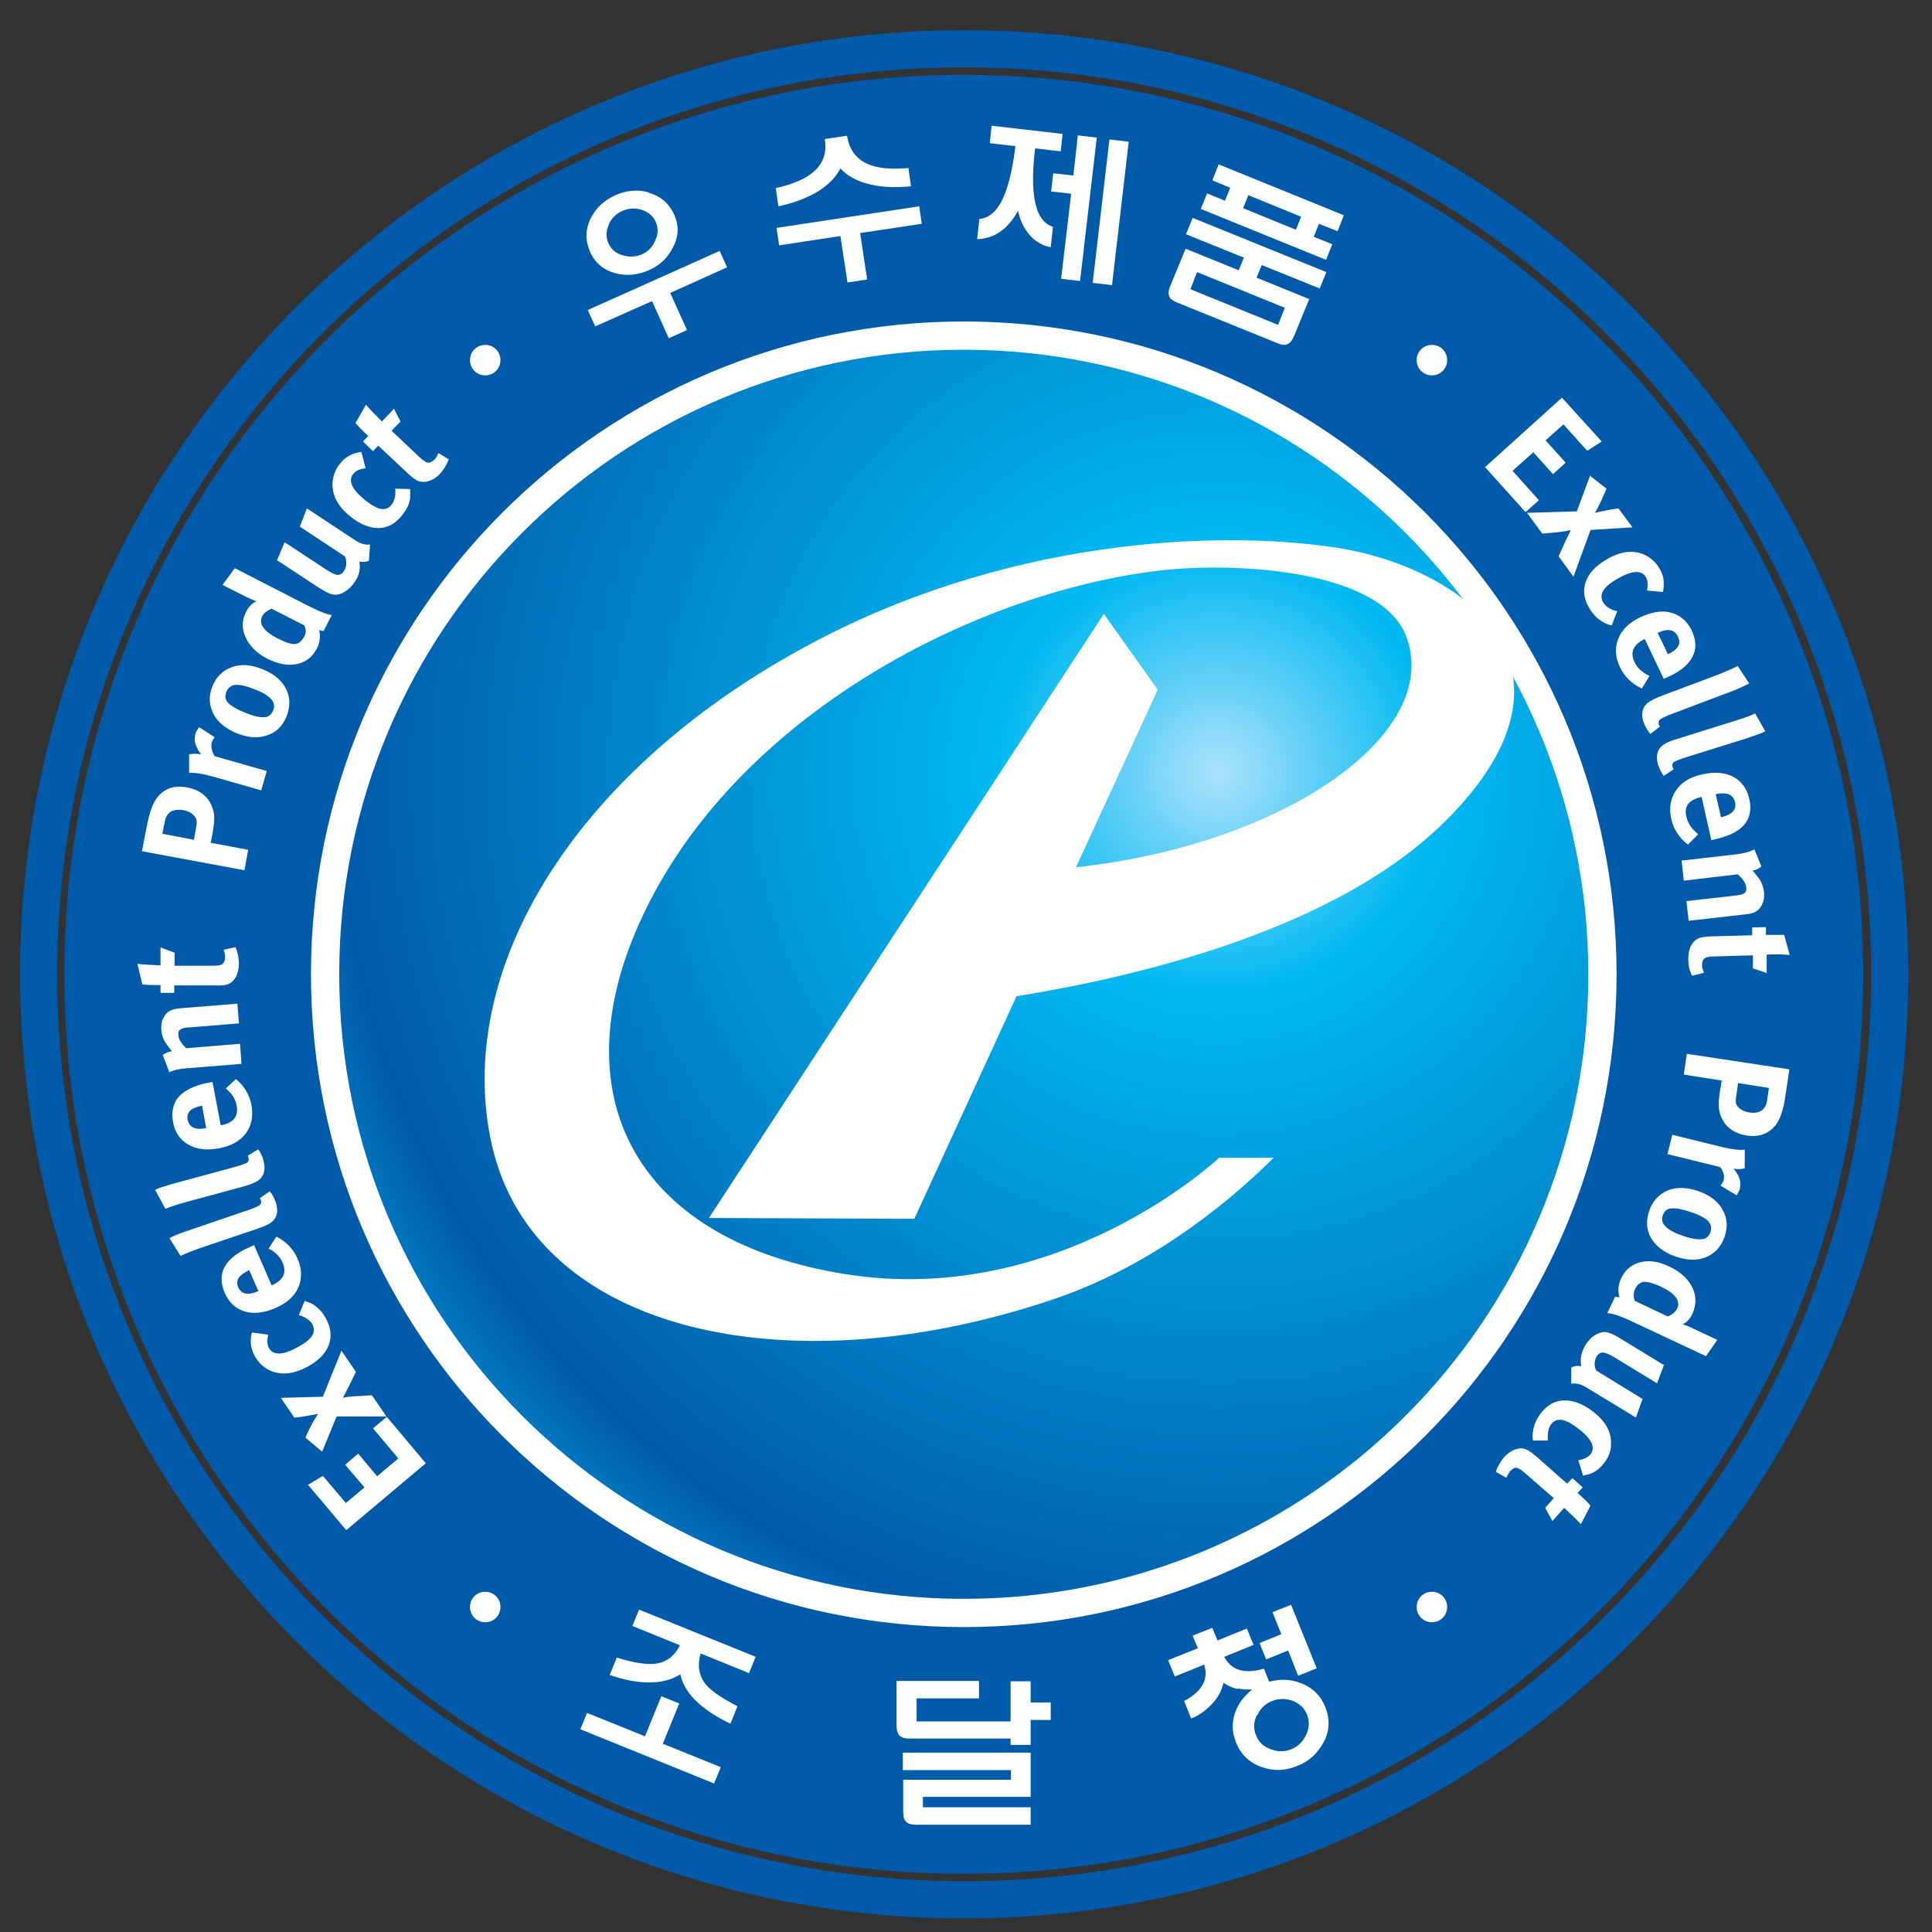 <svg width="52" height="52" viewBox="0 0 52 52" fill="none" xmlns="http://www.w3.org/2000/svg">
<rect x="0" y="0" width="52" height="52" fill="#333333" stroke="none"/>
<path d="M50.15 26.224C50.15 39.594 39.31 50.434 25.94 50.434C12.57 50.434 1.73 39.594 1.73 26.224C1.73 12.854 12.57 2.014 25.94 2.014C39.31 2.014 50.15 12.854 50.15 26.224Z" fill="#005AAA"/>
<path d="M50.86 26.224C50.86 39.983 39.71 51.133 25.95 51.133C12.19 51.133 1.04 39.983 1.04 26.224C1.04 12.463 12.19 1.313 25.95 1.313C39.71 1.313 50.86 12.463 50.86 26.224Z" stroke="#005AAA"/>
<path d="M43.51 26.223C43.51 35.923 35.64 43.793 25.94 43.793C16.24 43.793 8.37 35.923 8.37 26.223C8.37 16.523 16.24 8.653 25.94 8.653C35.64 8.653 43.51 16.523 43.51 26.223Z" fill="white"/>
<path d="M18.28 45.853L17.84 46.933L19.4 47.563L19.22 48.003L15.62 46.543L15.8 46.103L17.36 46.733L17.8 45.653L18.29 45.853H18.28ZM18.86 44.503C18.76 44.833 18.81 45.113 19.01 45.353C19.16 45.523 19.44 45.713 19.85 45.923L19.66 46.393C19.32 46.233 19.04 46.053 18.81 45.853C18.53 45.603 18.37 45.343 18.31 45.063C18.07 45.223 17.76 45.293 17.39 45.283C17.09 45.273 16.76 45.203 16.41 45.083L16.6 44.613C17.04 44.753 17.38 44.803 17.61 44.783C17.92 44.753 18.15 44.583 18.3 44.283L17.02 43.763L17.2 43.323L20.34 44.593L20.16 45.033L18.86 44.503Z" fill="white"/>
<path d="M24.67 46.333H27.2V45.253H27.74V45.823H28.28V46.293H27.74V46.963H27.2V46.793H24.45C24.34 46.793 24.26 46.763 24.21 46.713C24.16 46.663 24.13 46.563 24.13 46.433V45.243H26.35V45.713H24.67V46.323V46.333ZM27.2 47.643H24.3V47.173H27.74V48.363H24.84V48.643H27.74V49.113H24.63C24.52 49.113 24.44 49.083 24.39 49.033C24.33 48.973 24.31 48.893 24.31 48.763V47.903H27.21V47.623L27.2 47.643Z" fill="white"/>
<path d="M33.32 45.463C33.18 45.433 33.05 45.373 32.93 45.293C32.88 45.523 32.76 45.733 32.57 45.913C32.42 46.063 32.25 46.183 32.06 46.253L31.87 45.783C32.14 45.643 32.31 45.473 32.39 45.303C32.46 45.153 32.47 44.983 32.41 44.803L31.62 45.123L31.44 44.683L32.24 44.363L32.1 44.023L32.63 43.813L32.77 44.153L33.56 43.833L33.74 44.273L32.95 44.593C33.04 44.763 33.17 44.883 33.32 44.933C33.51 45.003 33.74 44.993 34.02 44.913L34.16 45.263C34.46 45.183 34.76 45.193 35.04 45.313C35.34 45.433 35.55 45.643 35.67 45.943C35.8 46.273 35.79 46.593 35.62 46.903C35.46 47.193 35.23 47.413 34.91 47.533C34.59 47.663 34.28 47.673 33.97 47.563C33.64 47.453 33.4 47.233 33.27 46.903C33.16 46.633 33.15 46.373 33.24 46.103C33.32 45.863 33.48 45.653 33.7 45.473C33.56 45.473 33.43 45.473 33.31 45.443L33.32 45.463ZM33.83 46.163C33.74 46.343 33.73 46.533 33.81 46.713C33.88 46.893 34.01 47.013 34.21 47.083C34.4 47.153 34.58 47.153 34.75 47.083C34.93 47.013 35.06 46.883 35.15 46.703C35.24 46.523 35.25 46.333 35.18 46.153C35.11 45.973 34.97 45.843 34.78 45.773C34.6 45.713 34.41 45.713 34.24 45.783C34.06 45.853 33.93 45.973 33.85 46.153L33.83 46.163ZM34.49 43.993L34.25 43.393L34.75 43.193L35.44 44.903L34.94 45.103L34.67 44.423L34.08 44.663L33.9 44.223L34.49 43.983V43.993Z" fill="white"/>
<path d="M9.32 41.184L8.29 39.964L8.69 39.724L9.31 40.454L9.81 40.034L9.29 39.424L9.64 39.124L10.15 39.734L10.72 39.254L10.04 38.444L10.41 38.134L11.46 39.384L9.32 41.184Z" fill="white"/>
<path d="M8.66 39.063L8.22 38.694C8.31 38.483 8.4 38.313 8.48 38.184C8.5 38.154 8.52 38.114 8.56 38.053C8.48 38.074 8.34 38.093 8.12 38.133C8.04 38.144 7.97 38.154 7.92 38.154L7.56 37.623L8.69 37.593L9.19 36.353L9.58 36.923L9.39 37.313C9.34 37.404 9.29 37.504 9.23 37.623C9.32 37.593 9.47 37.584 9.68 37.574L10.01 37.553L10.4 38.123H9.06L8.67 39.074L8.66 39.063Z" fill="white"/>
<path d="M6.78 35.864L7.22 35.924C7.18 36.074 7.19 36.194 7.24 36.284C7.35 36.484 7.61 36.484 8.02 36.254C8.24 36.134 8.38 36.014 8.42 35.914C8.46 35.824 8.45 35.734 8.41 35.644C8.35 35.544 8.24 35.464 8.08 35.404H8.04L8.2 35.014C8.29 35.044 8.37 35.074 8.42 35.104C8.56 35.194 8.68 35.314 8.77 35.484C8.91 35.734 8.93 35.974 8.85 36.204C8.76 36.434 8.57 36.624 8.28 36.784C7.89 36.994 7.55 37.024 7.24 36.874C7.08 36.794 6.95 36.664 6.86 36.504C6.79 36.374 6.75 36.244 6.75 36.114C6.75 36.044 6.75 35.964 6.78 35.864Z" fill="white"/>
<path d="M7.23 33.603L7.44 33.283C7.71 33.423 7.9 33.623 8.01 33.883C8.13 34.153 8.13 34.413 8.03 34.653C7.92 34.893 7.72 35.073 7.42 35.203C7.1 35.343 6.81 35.373 6.57 35.293C6.33 35.213 6.16 35.053 6.05 34.803C5.95 34.573 5.94 34.363 6.01 34.173C6.11 33.933 6.35 33.723 6.73 33.563L6.84 33.513L7.31 34.593H7.32C7.63 34.453 7.72 34.253 7.61 33.993C7.54 33.823 7.41 33.693 7.22 33.603H7.23ZM6.96 34.763L6.71 34.193H6.69C6.56 34.263 6.48 34.323 6.43 34.383C6.38 34.463 6.37 34.553 6.41 34.643C6.49 34.833 6.67 34.873 6.95 34.753L6.96 34.763Z" fill="white"/>
<path d="M4.56 33.324C4.65 33.273 4.82 33.203 5.06 33.123L6.58 32.603C6.83 32.523 6.97 32.464 7 32.423C7.03 32.394 7.04 32.343 7.02 32.303C7.02 32.283 7 32.264 6.99 32.254L7.26 32.063C7.33 32.144 7.38 32.243 7.42 32.353C7.5 32.593 7.46 32.773 7.31 32.894C7.24 32.953 7.1 33.014 6.89 33.084L5.44 33.574C5.21 33.654 5.02 33.724 4.86 33.803L4.56 33.324Z" fill="white"/>
<path d="M4.17 32.024C4.27 31.974 4.44 31.924 4.68 31.854L6.23 31.434C6.48 31.364 6.63 31.314 6.66 31.284C6.69 31.254 6.7 31.214 6.69 31.164C6.69 31.144 6.68 31.124 6.67 31.104L6.95 30.934C7.01 31.014 7.06 31.114 7.09 31.234C7.16 31.474 7.11 31.654 6.95 31.774C6.88 31.824 6.73 31.884 6.52 31.944L5.04 32.344C4.81 32.404 4.61 32.474 4.45 32.534L4.18 32.034L4.17 32.024Z" fill="white"/>
<path d="M6.07 29.303L6.35 29.043C6.58 29.233 6.72 29.473 6.77 29.753C6.82 30.043 6.77 30.293 6.62 30.503C6.46 30.713 6.22 30.843 5.91 30.903C5.56 30.973 5.28 30.933 5.06 30.803C4.84 30.673 4.71 30.473 4.66 30.213C4.61 29.963 4.65 29.753 4.76 29.583C4.91 29.373 5.19 29.223 5.6 29.143L5.72 29.123L5.94 30.283H5.96C6.29 30.223 6.42 30.043 6.37 29.763C6.34 29.583 6.24 29.423 6.07 29.293V29.303ZM5.55 30.373L5.44 29.763H5.42C5.28 29.793 5.18 29.833 5.13 29.883C5.06 29.943 5.03 30.033 5.05 30.133C5.09 30.343 5.26 30.423 5.55 30.363V30.373Z" fill="white"/>
<path d="M4.56 28.864L4.38 28.394C4.46 28.334 4.55 28.304 4.63 28.294C4.59 28.244 4.53 28.174 4.46 28.074C4.39 27.974 4.35 27.844 4.34 27.714C4.34 27.604 4.34 27.494 4.4 27.394C4.45 27.294 4.51 27.234 4.6 27.194C4.67 27.164 4.77 27.144 4.89 27.134L6.39 27.014L6.43 27.544L5.09 27.654C4.99 27.654 4.92 27.674 4.88 27.694C4.82 27.724 4.79 27.774 4.8 27.854C4.8 27.964 4.88 28.084 5.01 28.214L6.46 28.094L6.5 28.634L5.01 28.754C4.83 28.764 4.67 28.804 4.53 28.864H4.56Z" fill="white"/>
<path d="M4.33 25.503L4.7 25.643V25.993H5.73C5.86 25.993 5.95 25.983 5.99 25.943C6.03 25.913 6.06 25.853 6.06 25.753C6.06 25.713 6.05 25.653 6.02 25.563L6.34 25.493C6.4 25.643 6.43 25.793 6.43 25.933C6.43 26.073 6.4 26.193 6.35 26.293C6.29 26.393 6.22 26.463 6.13 26.493C6.06 26.513 5.96 26.533 5.81 26.523H4.69V26.723H4.32V26.513C4.1 26.513 3.94 26.513 3.83 26.493L3.7 25.943C3.9 25.963 4.11 25.973 4.32 25.983V25.503H4.33Z" fill="white"/>
<path d="M3.82 22.913L3.96 22.193C4.03 21.843 4.12 21.603 4.24 21.453C4.44 21.213 4.7 21.133 5.03 21.193C5.41 21.263 5.65 21.473 5.74 21.813C5.78 21.953 5.77 22.143 5.73 22.383L5.67 22.683L6.68 22.873L6.58 23.423L3.83 22.913H3.82ZM4.38 22.443L5.22 22.603L5.27 22.313C5.29 22.213 5.3 22.143 5.29 22.103C5.29 22.033 5.25 21.973 5.19 21.923C5.13 21.863 5.04 21.823 4.92 21.803C4.79 21.783 4.68 21.803 4.6 21.843C4.52 21.893 4.46 21.983 4.44 22.093L4.37 22.443H4.38Z" fill="white"/>
<path d="M5.09 20.803V20.303C5.19 20.283 5.3 20.283 5.41 20.303C5.32 20.183 5.26 20.063 5.24 19.933C5.24 19.883 5.24 19.823 5.26 19.753C5.28 19.693 5.31 19.633 5.36 19.573L5.78 19.843C5.78 19.843 5.71 19.933 5.7 19.983C5.67 20.103 5.7 20.223 5.78 20.353L7.18 20.753L7.03 21.273L5.7 20.893C5.44 20.823 5.24 20.793 5.1 20.803H5.09Z" fill="white"/>
<path d="M5.71 18.493C5.81 18.223 5.99 18.043 6.25 17.953C6.48 17.873 6.74 17.883 7.04 18.003C7.36 18.123 7.57 18.303 7.69 18.523C7.81 18.753 7.82 18.993 7.72 19.263C7.62 19.523 7.45 19.703 7.21 19.783C6.97 19.873 6.7 19.863 6.39 19.743C6.09 19.623 5.87 19.453 5.75 19.223C5.63 18.993 5.61 18.753 5.71 18.493ZM6.09 18.633C6.04 18.763 6.07 18.873 6.19 18.963C6.28 19.033 6.42 19.113 6.6 19.183C6.82 19.273 6.99 19.313 7.11 19.303C7.23 19.303 7.31 19.233 7.36 19.103C7.44 18.893 7.26 18.703 6.83 18.543C6.57 18.443 6.39 18.413 6.28 18.443C6.19 18.473 6.13 18.533 6.09 18.623V18.633Z" fill="white"/>
<path d="M6.32 15.293L8.23 16.273C8.58 16.453 8.81 16.543 8.93 16.553L8.71 16.983C8.71 16.983 8.64 16.983 8.59 16.953C8.63 17.123 8.61 17.293 8.53 17.453C8.41 17.683 8.23 17.823 7.99 17.873C7.75 17.923 7.49 17.873 7.2 17.733C6.91 17.583 6.72 17.393 6.61 17.153C6.5 16.913 6.51 16.683 6.63 16.453C6.7 16.323 6.79 16.233 6.9 16.183C6.84 16.163 6.75 16.123 6.62 16.063L5.99 15.743L6.31 15.303L6.32 15.293ZM7.31 16.383C7.19 16.433 7.1 16.503 7.06 16.583C6.95 16.793 7.1 16.993 7.49 17.193C7.69 17.293 7.83 17.343 7.94 17.333C8.04 17.333 8.12 17.253 8.19 17.133C8.24 17.043 8.24 16.943 8.19 16.833L7.31 16.383Z" fill="white"/>
<path d="M7.45 15.094L7.66 14.594L8.77 15.324C8.91 15.414 9.01 15.464 9.08 15.474C9.15 15.474 9.21 15.444 9.26 15.364C9.3 15.304 9.32 15.244 9.32 15.164C9.32 15.084 9.31 15.024 9.28 14.974L8.07 14.174L8.26 13.684L9.58 14.554C9.71 14.634 9.83 14.674 9.96 14.654L9.93 15.094C9.85 15.124 9.76 15.134 9.67 15.114C9.71 15.304 9.67 15.494 9.54 15.674C9.46 15.794 9.36 15.884 9.25 15.944C9.14 16.004 9.03 16.024 8.93 15.994C8.84 15.974 8.72 15.904 8.56 15.804L7.45 15.074V15.094Z" fill="white"/>
<path d="M9.73 12.173L9.84 12.603C9.68 12.623 9.57 12.673 9.51 12.753C9.36 12.933 9.47 13.173 9.83 13.463C10.03 13.623 10.19 13.703 10.3 13.703C10.4 13.703 10.48 13.663 10.54 13.583C10.61 13.493 10.65 13.363 10.64 13.193V13.153L11.04 13.163C11.04 13.253 11.04 13.333 11.04 13.403C11.02 13.573 10.94 13.723 10.82 13.873C10.64 14.093 10.43 14.213 10.19 14.213C9.95 14.213 9.69 14.113 9.43 13.903C9.08 13.623 8.93 13.313 8.95 12.973C8.97 12.793 9.03 12.623 9.15 12.483C9.24 12.363 9.35 12.283 9.47 12.233C9.53 12.203 9.61 12.183 9.71 12.163L9.73 12.173Z" fill="white"/>
<path d="M10.6 10.994L10.78 11.344L10.54 11.594L11.29 12.304C11.39 12.394 11.46 12.444 11.52 12.454C11.57 12.454 11.63 12.434 11.7 12.364C11.73 12.334 11.76 12.284 11.8 12.194L12.08 12.364C12.02 12.514 11.94 12.644 11.85 12.744C11.76 12.844 11.65 12.914 11.55 12.944C11.44 12.984 11.34 12.974 11.25 12.944C11.18 12.914 11.1 12.854 10.99 12.754L10.18 11.994L10.04 12.144L9.77 11.884L9.91 11.734C9.75 11.584 9.63 11.464 9.57 11.384L9.85 10.894C9.98 11.044 10.13 11.194 10.28 11.344L10.61 10.994H10.6Z" fill="white"/>
<path d="M42.04 10.703L43.11 11.883L42.72 12.133L42.08 11.423L41.6 11.853L42.14 12.453L41.8 12.763L41.27 12.173L40.71 12.673L41.42 13.463L41.06 13.783L39.97 12.573L42.05 10.693L42.04 10.703Z" fill="white"/>
<path d="M42.78 12.793L43.24 13.153C43.15 13.363 43.07 13.543 43 13.673C42.98 13.703 42.96 13.753 42.93 13.803C43.01 13.783 43.15 13.753 43.36 13.713C43.44 13.703 43.51 13.693 43.56 13.683L43.94 14.193L42.81 14.263L42.35 15.523L41.95 14.973L42.13 14.573C42.18 14.483 42.23 14.373 42.28 14.263C42.19 14.293 42.04 14.313 41.84 14.333L41.51 14.363L41.1 13.803L42.44 13.763L42.8 12.793H42.78Z" fill="white"/>
<path d="M44.77 15.934L44.33 15.894C44.36 15.744 44.35 15.614 44.3 15.534C44.18 15.334 43.92 15.354 43.52 15.584C43.3 15.714 43.17 15.834 43.13 15.944C43.09 16.034 43.1 16.124 43.15 16.214C43.21 16.314 43.32 16.394 43.49 16.444H43.53L43.38 16.834C43.29 16.814 43.21 16.784 43.15 16.744C43 16.664 42.88 16.544 42.78 16.374C42.63 16.134 42.6 15.894 42.68 15.664C42.76 15.434 42.94 15.234 43.23 15.064C43.61 14.834 43.96 14.794 44.27 14.934C44.43 15.014 44.57 15.134 44.66 15.294C44.74 15.424 44.78 15.554 44.78 15.684C44.78 15.754 44.78 15.834 44.76 15.934H44.77Z" fill="white"/>
<path d="M44.39 18.203L44.19 18.533C43.92 18.403 43.72 18.213 43.6 17.953C43.47 17.683 43.46 17.433 43.56 17.183C43.66 16.943 43.85 16.753 44.15 16.613C44.47 16.463 44.75 16.423 44.99 16.493C45.23 16.563 45.41 16.723 45.53 16.963C45.64 17.193 45.66 17.403 45.59 17.593C45.5 17.843 45.27 18.053 44.89 18.223L44.78 18.273L44.27 17.203H44.26C43.96 17.353 43.87 17.553 43.99 17.813C44.07 17.983 44.2 18.103 44.4 18.193L44.39 18.203ZM44.62 17.043L44.89 17.603H44.91C45.04 17.533 45.12 17.473 45.16 17.403C45.21 17.323 45.21 17.233 45.16 17.133C45.07 16.943 44.89 16.903 44.62 17.033V17.043Z" fill="white"/>
<path d="M47.08 18.394C46.99 18.444 46.82 18.524 46.59 18.614L45.08 19.184C44.83 19.274 44.7 19.344 44.67 19.374C44.64 19.414 44.63 19.454 44.65 19.504C44.65 19.524 44.67 19.544 44.68 19.554L44.42 19.754C44.35 19.674 44.3 19.584 44.25 19.474C44.16 19.244 44.19 19.054 44.34 18.924C44.41 18.864 44.55 18.794 44.76 18.714L46.2 18.174C46.43 18.084 46.62 18.004 46.77 17.924L47.08 18.394Z" fill="white"/>
<path d="M47.51 19.683C47.42 19.733 47.25 19.793 47.01 19.873L45.47 20.353C45.22 20.433 45.08 20.483 45.04 20.523C45.01 20.553 45 20.603 45.02 20.643C45.02 20.663 45.03 20.683 45.05 20.703L44.78 20.883C44.72 20.803 44.67 20.703 44.63 20.593C44.56 20.353 44.6 20.173 44.76 20.053C44.83 19.993 44.98 19.933 45.19 19.873L46.66 19.413C46.89 19.343 47.09 19.273 47.24 19.203L47.52 19.693L47.51 19.683Z" fill="white"/>
<path d="M45.7 22.463L45.43 22.733C45.19 22.544 45.04 22.314 44.98 22.034C44.92 21.744 44.96 21.494 45.11 21.273C45.26 21.053 45.49 20.913 45.81 20.843C46.16 20.764 46.44 20.794 46.66 20.913C46.88 21.034 47.02 21.233 47.08 21.494C47.14 21.744 47.11 21.953 47 22.123C46.86 22.343 46.58 22.494 46.18 22.584L46.06 22.613L45.8 21.453H45.78C45.45 21.534 45.32 21.703 45.39 21.983C45.43 22.163 45.53 22.314 45.7 22.444V22.463ZM46.18 21.384L46.32 21.994H46.34C46.48 21.953 46.57 21.913 46.63 21.854C46.7 21.784 46.72 21.703 46.7 21.593C46.65 21.384 46.48 21.314 46.19 21.373L46.18 21.384Z" fill="white"/>
<path d="M47.22 22.863L47.41 23.323C47.33 23.383 47.25 23.423 47.17 23.433C47.21 23.473 47.27 23.553 47.35 23.653C47.42 23.753 47.46 23.873 47.48 24.013C47.49 24.123 47.48 24.233 47.43 24.333C47.39 24.433 47.32 24.503 47.24 24.543C47.17 24.583 47.08 24.603 46.95 24.613L45.45 24.783L45.39 24.253L46.72 24.103C46.82 24.093 46.89 24.073 46.93 24.053C46.99 24.023 47.01 23.963 47 23.883C46.99 23.773 46.91 23.653 46.77 23.533L45.32 23.703L45.26 23.163L46.74 22.993C46.92 22.973 47.08 22.933 47.21 22.863H47.22Z" fill="white"/>
<path d="M47.56 26.193L47.18 26.063V25.713L46.13 25.743C46 25.743 45.91 25.763 45.87 25.803C45.83 25.833 45.81 25.903 45.81 25.993C45.81 26.033 45.83 26.093 45.86 26.183L45.54 26.263C45.47 26.113 45.44 25.973 45.44 25.823C45.44 25.683 45.46 25.563 45.51 25.463C45.56 25.363 45.63 25.293 45.72 25.253C45.79 25.223 45.89 25.213 46.04 25.203L47.16 25.173V24.963L47.53 24.953V25.163C47.76 25.163 47.92 25.163 48.02 25.163L48.17 25.703C47.97 25.683 47.76 25.683 47.55 25.693V26.173L47.56 26.193Z" fill="white"/>
<path d="M48.16 28.793L48.05 29.523C48 29.873 47.91 30.123 47.8 30.273C47.61 30.513 47.35 30.613 47.02 30.563C46.64 30.503 46.39 30.303 46.29 29.963C46.25 29.823 46.25 29.633 46.29 29.393L46.34 29.083L45.32 28.923L45.4 28.363L48.17 28.783L48.16 28.793ZM47.62 29.283L46.78 29.153L46.74 29.443C46.72 29.543 46.72 29.613 46.72 29.653C46.72 29.723 46.76 29.783 46.82 29.833C46.88 29.883 46.97 29.923 47.09 29.943C47.22 29.963 47.33 29.943 47.41 29.893C47.49 29.833 47.54 29.753 47.56 29.633L47.61 29.283H47.62Z" fill="white"/>
<path d="M46.96 30.943V31.443C46.87 31.473 46.77 31.473 46.66 31.453C46.76 31.573 46.82 31.693 46.84 31.813C46.84 31.863 46.84 31.923 46.83 31.993C46.81 32.053 46.78 32.113 46.74 32.173L46.31 31.913C46.31 31.913 46.37 31.823 46.39 31.773C46.42 31.653 46.39 31.533 46.3 31.413L44.88 31.063L45.01 30.543L46.35 30.873C46.61 30.933 46.81 30.963 46.96 30.943Z" fill="white"/>
<path d="M46.42 33.284C46.32 33.564 46.15 33.744 45.9 33.844C45.67 33.934 45.41 33.924 45.11 33.824C44.79 33.714 44.57 33.544 44.44 33.324C44.31 33.104 44.3 32.854 44.39 32.584C44.48 32.324 44.65 32.144 44.88 32.044C45.12 31.944 45.39 31.954 45.7 32.054C46.01 32.164 46.23 32.324 46.36 32.554C46.49 32.774 46.51 33.024 46.42 33.284ZM46.04 33.154C46.08 33.024 46.04 32.914 45.93 32.824C45.84 32.754 45.7 32.684 45.51 32.624C45.28 32.544 45.11 32.514 44.99 32.524C44.87 32.524 44.79 32.604 44.75 32.724C44.68 32.934 44.86 33.114 45.3 33.264C45.56 33.354 45.74 33.374 45.86 33.344C45.95 33.314 46.01 33.254 46.04 33.154Z" fill="white"/>
<path d="M45.92 36.503L43.98 35.593C43.63 35.423 43.39 35.343 43.26 35.343L43.47 34.903C43.47 34.903 43.54 34.903 43.59 34.923C43.54 34.753 43.55 34.583 43.63 34.413C43.74 34.173 43.92 34.033 44.15 33.973C44.39 33.913 44.65 33.953 44.94 34.093C45.23 34.233 45.43 34.413 45.55 34.653C45.66 34.883 45.66 35.123 45.55 35.363C45.49 35.493 45.4 35.593 45.29 35.643C45.35 35.663 45.44 35.693 45.58 35.763L46.22 36.063L45.91 36.513L45.92 36.503ZM44.89 35.433C45.01 35.383 45.09 35.313 45.14 35.223C45.24 35.013 45.09 34.813 44.69 34.623C44.49 34.533 44.34 34.493 44.24 34.503C44.14 34.513 44.06 34.583 44 34.713C43.96 34.803 43.96 34.903 44 35.013L44.89 35.433Z" fill="white"/>
<path d="M44.79 36.723L44.6 37.233L43.47 36.543C43.33 36.453 43.22 36.413 43.15 36.403C43.08 36.403 43.02 36.433 42.97 36.513C42.94 36.573 42.92 36.633 42.92 36.713C42.92 36.793 42.94 36.853 42.97 36.893L44.21 37.653L44.03 38.153L42.68 37.333C42.55 37.253 42.42 37.223 42.29 37.243V36.803C42.39 36.763 42.47 36.753 42.56 36.773C42.52 36.583 42.56 36.393 42.67 36.203C42.75 36.083 42.84 35.983 42.95 35.923C43.06 35.863 43.17 35.833 43.27 35.863C43.36 35.883 43.48 35.943 43.64 36.043L44.77 36.733L44.79 36.723Z" fill="white"/>
<path d="M42.61 39.723L42.48 39.303C42.64 39.273 42.74 39.223 42.81 39.143C42.95 38.953 42.84 38.723 42.47 38.443C42.27 38.293 42.11 38.213 41.99 38.213C41.89 38.213 41.81 38.253 41.75 38.333C41.68 38.423 41.65 38.563 41.66 38.733V38.773H41.26C41.25 38.683 41.24 38.603 41.26 38.533C41.28 38.363 41.35 38.203 41.46 38.053C41.63 37.823 41.84 37.703 42.08 37.693C42.32 37.683 42.58 37.773 42.85 37.973C43.21 38.243 43.38 38.543 43.36 38.883C43.36 39.063 43.29 39.233 43.17 39.383C43.08 39.503 42.97 39.593 42.86 39.643C42.8 39.673 42.72 39.693 42.62 39.713L42.61 39.723Z" fill="white"/>
<path d="M41.78 40.933L41.59 40.583L41.82 40.323L41.04 39.643C40.94 39.553 40.86 39.513 40.81 39.503C40.76 39.503 40.7 39.533 40.64 39.603C40.62 39.633 40.58 39.693 40.54 39.773L40.26 39.613C40.31 39.463 40.39 39.333 40.48 39.223C40.57 39.123 40.67 39.053 40.78 39.013C40.89 38.973 40.99 38.973 41.08 39.013C41.15 39.043 41.23 39.103 41.34 39.193L42.18 39.933L42.32 39.783L42.6 40.033L42.46 40.183C42.63 40.333 42.74 40.443 42.81 40.523L42.55 41.023C42.41 40.873 42.26 40.733 42.1 40.583L41.78 40.943V40.933Z" fill="white"/>
<path d="M18 9.104L17.55 8.104L16.02 8.784L15.82 8.344L19.37 6.754L19.57 7.194L18.04 7.884L18.49 8.884L18 9.104ZM17.45 5.184C17.77 5.274 18 5.464 18.14 5.764C18.28 6.064 18.27 6.364 18.11 6.664C17.97 6.944 17.76 7.144 17.46 7.274C17.16 7.404 16.86 7.434 16.56 7.354C16.24 7.264 16.01 7.074 15.88 6.774C15.75 6.474 15.75 6.174 15.9 5.874C16.04 5.594 16.26 5.394 16.56 5.254C16.86 5.124 17.15 5.094 17.45 5.174V5.184ZM16.39 6.044C16.31 6.214 16.3 6.384 16.38 6.554C16.45 6.714 16.58 6.824 16.77 6.874C16.94 6.924 17.11 6.914 17.28 6.844C17.44 6.774 17.56 6.654 17.63 6.484C17.72 6.304 17.72 6.144 17.65 5.974C17.58 5.814 17.45 5.704 17.26 5.644C17.09 5.594 16.92 5.604 16.76 5.674C16.59 5.744 16.47 5.864 16.39 6.024V6.044Z" fill="white"/>
<path d="M22.8 3.663C22.86 4.023 23.04 4.273 23.35 4.413C23.62 4.533 23.98 4.563 24.45 4.523L24.52 5.013C24.14 5.053 23.78 5.043 23.46 4.973C23.09 4.893 22.81 4.743 22.62 4.533C22.49 4.793 22.26 5.013 21.93 5.203C21.65 5.353 21.33 5.473 20.95 5.553L20.88 5.063C21.34 4.963 21.68 4.813 21.9 4.623C22.16 4.393 22.26 4.103 22.2 3.743L22.8 3.653V3.663ZM22.81 7.603L22.62 6.353L20.97 6.603L20.9 6.133L24.74 5.553L24.81 6.023L23.15 6.273L23.34 7.523L22.81 7.603Z" fill="white"/>
<path d="M27.86 3.994C27.77 4.734 27.79 5.274 27.91 5.624C28 5.884 28.14 6.044 28.34 6.104L28.28 6.654C28.11 6.624 27.95 6.544 27.81 6.424C27.61 6.244 27.47 5.994 27.4 5.674C27.24 5.964 27.05 6.174 26.81 6.304C26.64 6.394 26.47 6.434 26.3 6.434L26.36 5.894C26.57 5.874 26.75 5.754 26.9 5.514C27.1 5.194 27.24 4.674 27.33 3.934L26.64 3.854L26.69 3.384L28.6 3.604L28.55 4.074L27.87 3.994H27.86ZM28.35 4.664L28.89 4.724L29.01 3.644L29.52 3.704L29.07 7.564L28.56 7.504L28.83 5.214L28.29 5.154L28.35 4.654V4.664ZM29.86 3.754L30.38 3.814L29.93 7.674L29.41 7.614L29.86 3.754Z" fill="white"/>
<path d="M35.24 8.044L34.83 9.044C34.78 9.164 34.72 9.234 34.65 9.264C34.58 9.294 34.5 9.284 34.4 9.244L31.66 8.134C31.56 8.094 31.49 8.034 31.47 7.974C31.44 7.904 31.45 7.804 31.5 7.694L31.91 6.694L33.34 7.274L33.48 6.934L31.92 6.304L32.1 5.864L35.7 7.324L35.52 7.764L33.96 7.134L33.82 7.474L35.25 8.054L35.24 8.044ZM34.58 8.284L32.22 7.324L32.04 7.784L34.4 8.744L34.58 8.284ZM35.36 6.374L35.86 6.574L35.69 6.994L32.32 5.624L32.49 5.204L32.97 5.404L33.11 5.054L32.63 4.854L32.8 4.424L36.17 5.794L36 6.224L35.5 6.024L35.36 6.374ZM33.6 5.254L33.46 5.604L34.88 6.184L35.02 5.834L33.6 5.254Z" fill="white"/>
<path d="M38.95 9.693C38.95 9.923 38.77 10.103 38.54 10.103C38.31 10.103 38.13 9.923 38.13 9.693C38.13 9.463 38.31 9.283 38.54 9.283C38.77 9.283 38.95 9.463 38.95 9.693Z" fill="white"/>
<path d="M13.47 9.693C13.47 9.923 13.29 10.103 13.06 10.103C12.83 10.103 12.65 9.923 12.65 9.693C12.65 9.463 12.83 9.283 13.06 9.283C13.29 9.283 13.47 9.463 13.47 9.693Z" fill="white"/>
<path d="M13.47 43.253C13.47 43.483 13.29 43.663 13.06 43.663C12.83 43.663 12.65 43.483 12.65 43.253C12.65 43.023 12.83 42.843 13.06 42.843C13.29 42.843 13.47 43.023 13.47 43.253Z" fill="white"/>
<path d="M38.95 43.253C38.95 43.483 38.77 43.663 38.54 43.663C38.31 43.663 38.13 43.483 38.13 43.253C38.13 43.023 38.31 42.843 38.54 42.843C38.77 42.843 38.95 43.023 38.95 43.253Z" fill="white"/>
<path d="M42.75 26.223C42.75 35.513 35.22 43.033 25.94 43.033C16.66 43.033 9.13 35.503 9.13 26.223C9.13 16.943 16.66 9.413 25.94 9.413C35.22 9.413 42.75 16.943 42.75 26.223Z" fill="url(#paint0_radial_214_4520)"/>
<path d="M29.71 16.523L19.08 32.783L24.61 32.803L27.36 26.813C30.54 26.303 35.96 25.043 38.92 22.083C43.1 17.903 39.28 15.233 35.92 14.733C32.68 14.253 26.96 14.503 21.59 17.453C15.33 20.883 12.2 26.223 13.24 30.823C14.4 35.923 21.34 37.373 28.43 34.943C30.76 34.143 32.8 32.633 34.28 31.163H32.81C32.81 31.163 28.52 35.213 22.75 34.293C17.23 33.413 15.17 29.683 17.1 25.093C19.5 19.403 26.15 15.943 31.24 15.353C33.24 15.123 37.17 15.323 37.85 17.133C38.83 19.743 34.59 22.733 28.96 23.343L31.16 18.563L29.71 16.523Z" fill="white"/>
<defs>
<radialGradient id="paint0_radial_214_4520" cx="0" cy="0" r="1" gradientUnits="userSpaceOnUse" gradientTransform="translate(32.78 20.783) scale(29.65)">
<stop stop-color="#ABE1FA"/>
<stop offset="0.2" stop-color="#00B9F2"/>
<stop offset="0.8" stop-color="#005AAA"/>
<stop offset="1" stop-color="#00B9F2"/>
</radialGradient>
</defs>
</svg>
